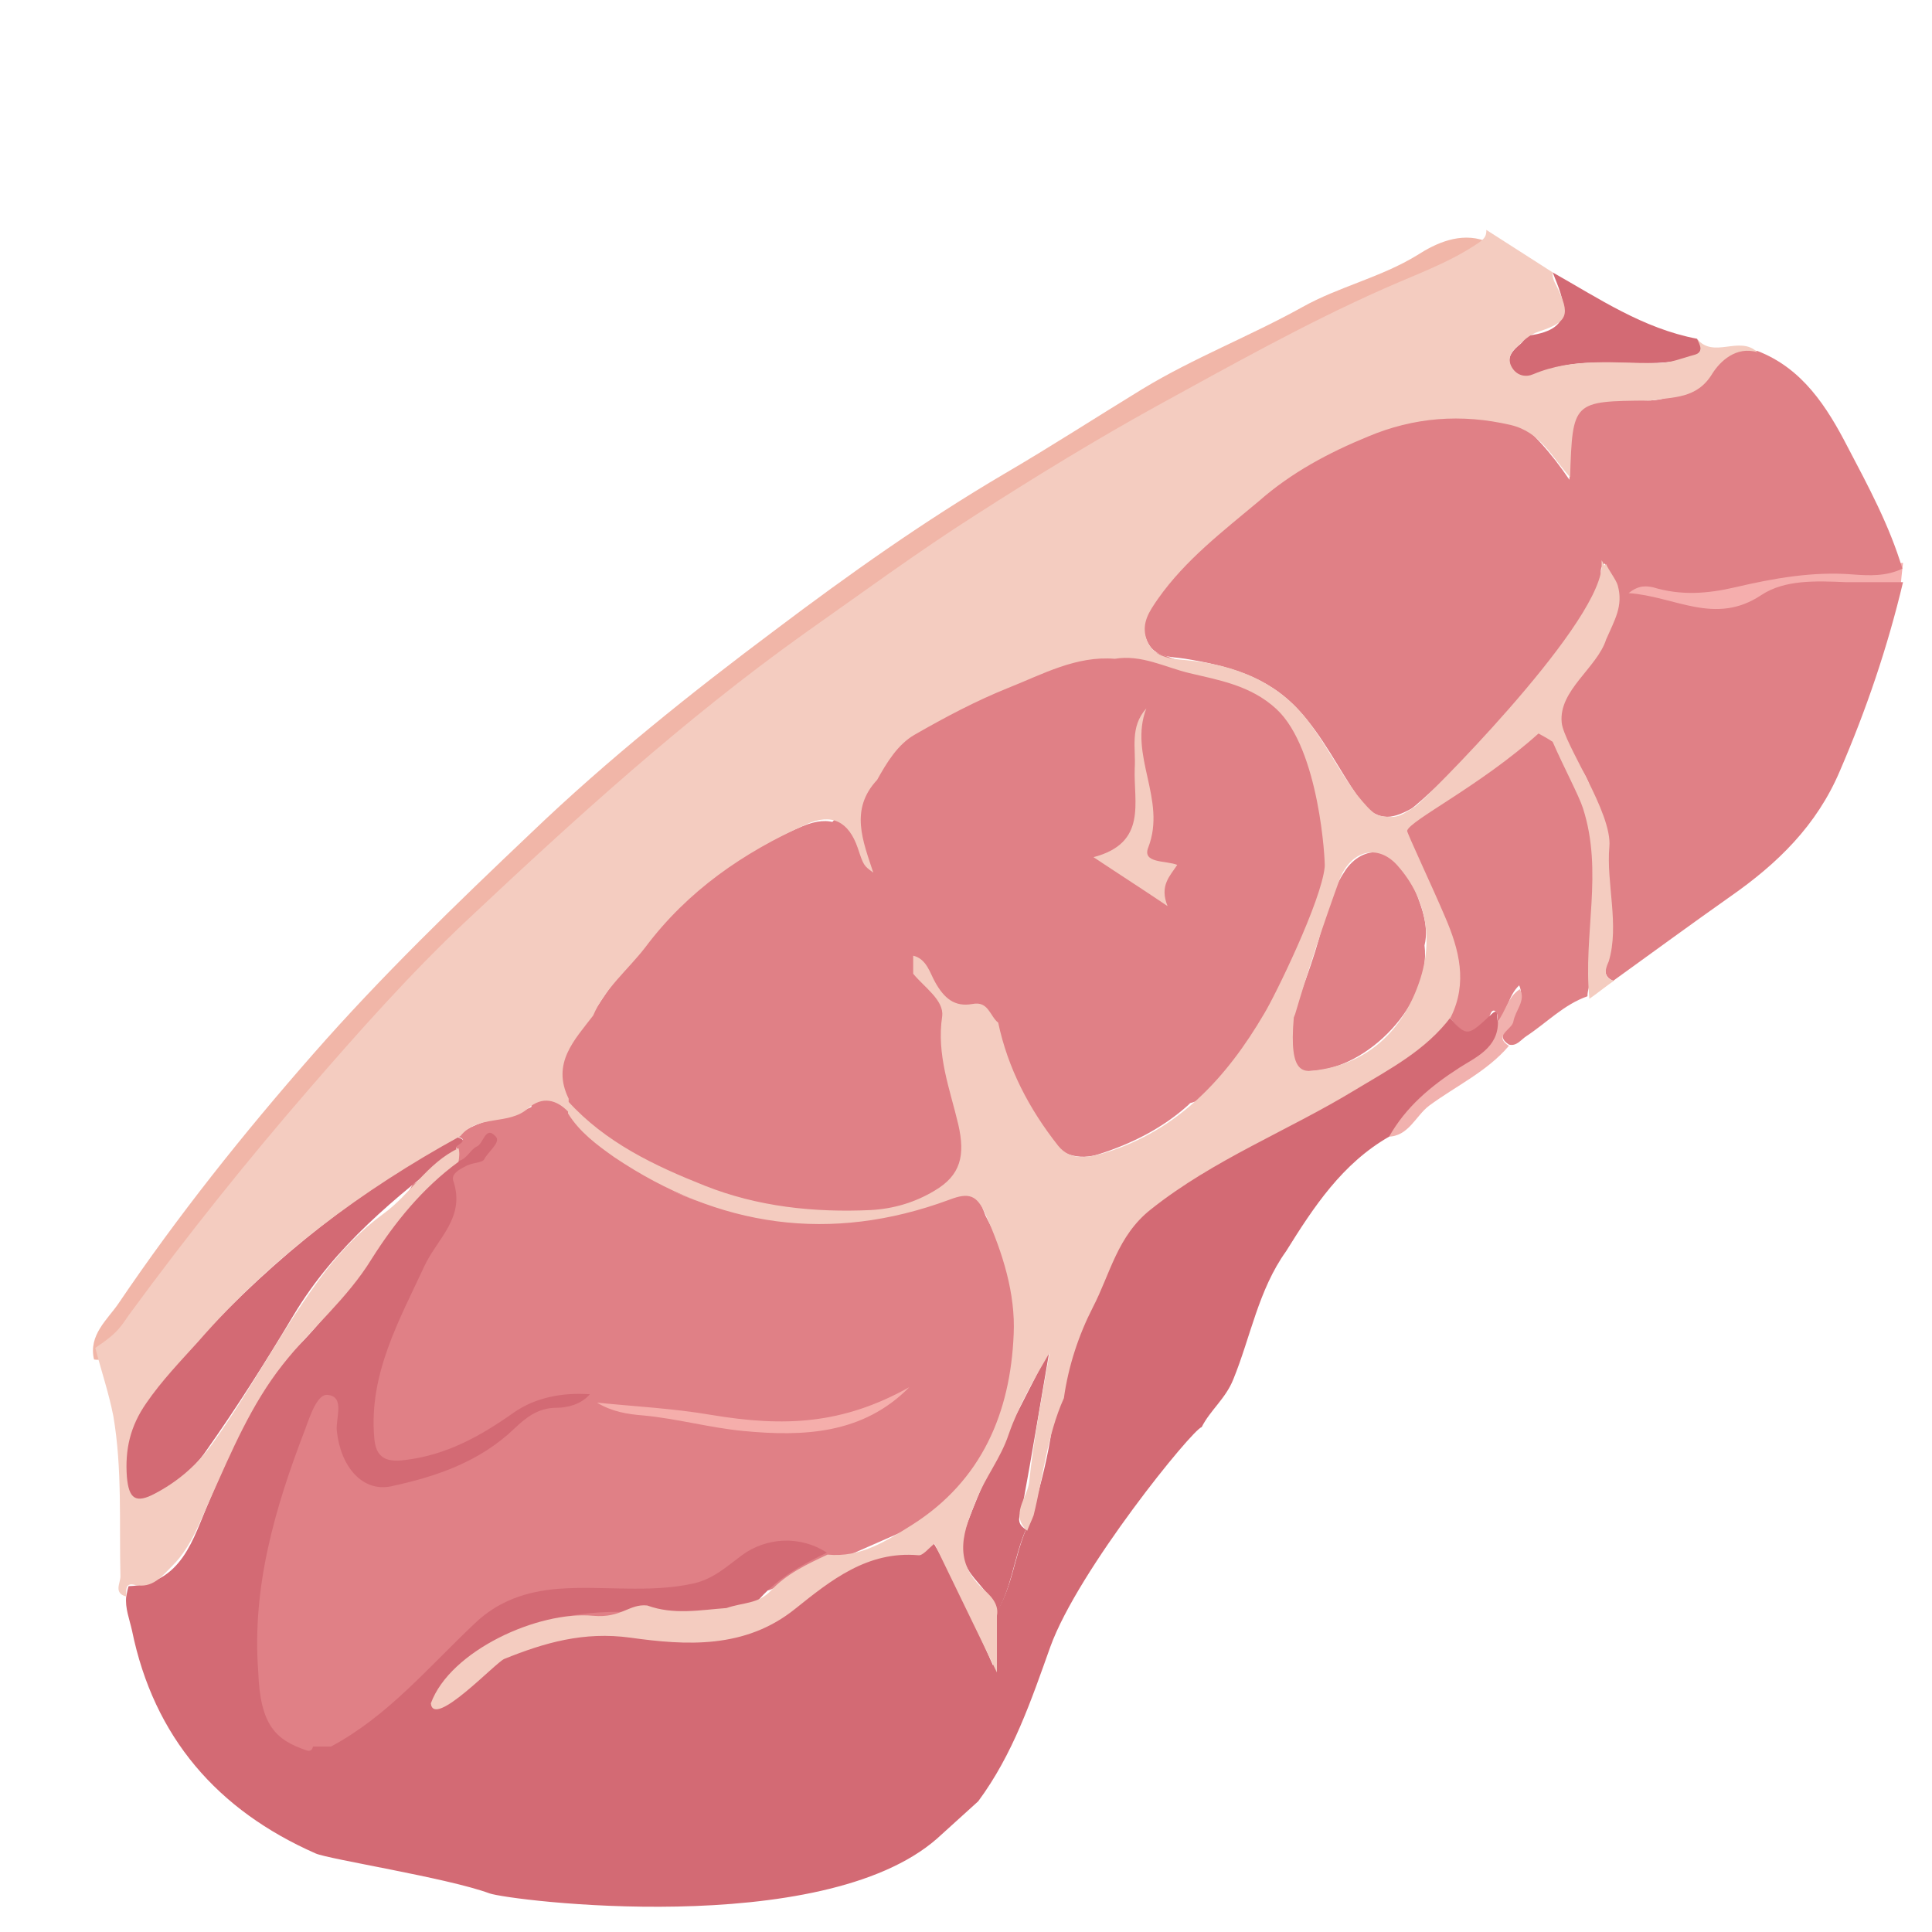 <?xml version="1.0" encoding="utf-8"?>
<!-- Generator: Adobe Illustrator 22.0.0, SVG Export Plug-In . SVG Version: 6.00 Build 0)  -->
<svg version="1.1" id="Layer_1" xmlns="http://www.w3.org/2000/svg" xmlns:xlink="http://www.w3.org/1999/xlink" x="0px" y="0px"
	 viewBox="0 0 300 300" style="enable-background:new 0 0 300 300;" xml:space="preserve">
<style type="text/css">
	.st0{fill:#E08086;}
	.st1{fill:#B73E1D;}
	.st2{fill:#DD9225;}
	.st3{fill:#E27E3B;}
	.st4{fill:#2581A4;}
	.st5{fill:#3C9656;}
	.st6{fill:#B7533B;}
	.st7{fill:#9B5829;}
	.st8{fill:#F2E044;}
	.st9{fill:#5C3E6D;}
	.st10{fill:#CCA44C;}
	.st11{fill:#C16938;}
	.st12{fill:#2E7B45;}
	.st13{fill:#DD7258;}
	.st14{fill:#EF8379;}
	.st15{fill:#895E40;}
	.st16{fill:#90777A;}
	.st17{fill:#F9FAEB;}
	.st18{fill:#E2DCC4;}
	.st19{fill:#FFFEFE;}
	.st20{fill:#907F77;}
	.st21{fill:#51683C;}
	.st22{fill:#B8AFAC;}
	.st23{fill:#96806C;}
	.st24{fill:#C5BBB3;}
	.st25{fill:#7B6453;}
	.st26{fill:#634B36;}
	.st27{fill:#4F2E18;}
	.st28{fill:#93847E;}
	.st29{fill:#715338;}
	.st30{fill:#CABEB5;}
	.st31{fill:#6E5542;}
	.st32{fill:#BBA999;}
	.st33{fill:#7F6E68;}
	.st34{fill:#A29590;}
	.st35{fill:#513B2D;}
	.st36{fill:#637550;}
	.st37{fill:#847146;}
	.st38{fill:#6D5D3C;}
	.st39{fill:#729289;}
	.st40{fill:#359182;}
	.st41{fill:#46AC9D;}
	.st42{fill:#298777;}
	.st43{fill:#296355;}
	.st44{fill:#0E3329;}
	.st45{fill:#3F9687;}
	.st46{fill:#E48555;}
	.st47{fill:#F59159;}
	.st48{fill:#DADADA;}
	.st49{fill:#921428;}
	.st50{fill:#A8122E;}
	.st51{fill:#B21530;}
	.st52{fill:#B2B294;}
	.st53{fill:#DBD9C1;}
	.st54{fill:#D5D8BA;}
	.st55{fill:#EFEED8;}
	.st56{fill:#59AD6D;}
	.st57{fill:#83B967;}
	.st58{fill:#8FC07C;}
	.st59{fill:#86C95D;}
	.st60{fill:#94D07A;}
	.st61{fill:#9CD47C;}
	.st62{fill:#72B452;}
	.st63{fill:#7CB461;}
	.st64{fill:#419155;}
	.st65{fill:#2C8245;}
	.st66{fill:#4CA664;}
	.st67{fill:#7E4545;}
	.st68{fill:#8B4A48;}
	.st69{fill:#864646;}
	.st70{fill:#964D4D;}
	.st71{fill:#BB9F93;}
	.st72{fill:#E0B15C;}
	.st73{fill:#BB9248;}
	.st74{fill:#D3A54A;}
	.st75{fill:#F4C55F;}
	.st76{fill:#D8A745;}
	.st77{fill:#E9B94E;}
	.st78{fill:#F0CC84;}
	.st79{fill:#DDB366;}
	.st80{fill:#EBC169;}
	.st81{fill:#E2B864;}
	.st82{fill:#CDA55D;}
	.st83{fill:#ECCA8E;}
	.st84{fill:#ECDEC4;}
	.st85{fill:#D0C392;}
	.st86{fill:#EEE4D3;}
	.st87{fill:#DDCCAF;}
	.st88{fill:#7FAA52;}
	.st89{fill:#90C161;}
	.st90{fill:#AACF81;}
	.st91{fill:#E0CB90;}
	.st92{fill:#F3DF9D;}
	.st93{fill:#F7F1D6;}
	.st94{fill:#F6E8BF;}
	.st95{fill:#1E1E1E;}
	.st96{fill:#E9E6E2;}
	.st97{fill:#CB564A;}
	.st98{fill:#D86C6A;}
	.st99{fill:#CB4634;}
	.st100{fill:#CA4634;}
	.st101{fill:#9E3022;}
	.st102{fill:#DF7B60;}
	.st103{fill:#C94533;}
	.st104{fill:#9F3021;}
	.st105{fill:#E0785E;}
	.st106{fill:#E17A60;}
	.st107{fill:#E27A60;}
	.st108{fill:#CA4735;}
	.st109{fill:#DD8675;}
	.st110{fill:#DC7C6D;}
	.st111{fill:#C94A36;}
	.st112{fill:#C94634;}
	.st113{fill:#CA4633;}
	.st114{fill:#C94834;}
	.st115{fill:#DF765C;}
	.st116{fill:#9D3122;}
	.st117{fill:#E07B60;}
	.st118{fill:#B53A2A;}
	.st119{fill:#C94734;}
	.st120{fill:#A03021;}
	.st121{fill:#DD806B;}
	.st122{fill:#DE8170;}
	.st123{fill:#EAA7A4;}
	.st124{fill:#E5D6D2;}
	.st125{fill:#F0A7B4;}
	.st126{fill:#A06267;}
	.st127{fill:#9F6467;}
	.st128{fill:#BA544F;}
	.st129{fill:#D69578;}
	.st130{fill:#DDA792;}
	.st131{fill:#91443A;}
	.st132{fill:#9B5148;}
	.st133{fill:#E7A2A9;}
	.st134{fill:#8C411D;}
	.st135{fill:#9E5029;}
	.st136{fill:#6F2913;}
	.st137{fill:#A9594A;}
	.st138{fill:#C07161;}
	.st139{fill:#5F801B;}
	.st140{fill:#409658;}
	.st141{fill:#AF665A;}
	.st142{fill:#712912;}
	.st143{fill:#CE847C;}
	.st144{fill:#B05932;}
	.st145{fill:#C97D71;}
	.st146{fill:#DF8551;}
	.st147{fill:#E58751;}
	.st148{fill:#834023;}
	.st149{fill:#8B431F;}
	.st150{fill:#E68751;}
	.st151{fill:#9E5A51;}
	.st152{fill:#EED4C6;}
	.st153{fill:#E1C5B0;}
	.st154{fill:#CDB3A1;}
	.st155{fill:#ECC0A2;}
	.st156{fill:#F4DECE;}
	.st157{fill:#F1D3BF;}
	.st158{fill:#DFBE94;}
	.st159{fill:#F1B6A8;}
	.st160{fill:#D36A74;}
	.st161{fill:#F5AEAD;}
	.st162{fill:#F1B1AE;}
	.st163{fill:#CC404E;}
	.st164{fill:#D55E66;}
	.st165{fill:#CB6A6C;}
	.st166{fill:#F4D8C3;}
	.st167{fill:#F5AEAB;}
	.st168{fill:#F27F89;}
	.st169{fill:#F4CCC0;}
	.st170{fill:#EE5A6D;}
	.st171{fill:#EDC8B4;}
	.st172{fill:#CD968B;}
	.st173{fill:#D29F93;}
	.st174{fill:#F2DCC5;}
	.st175{fill:#E2C5C5;}
	.st176{fill:#EE7D79;}
	.st177{fill:#EB6765;}
	.st178{fill:#DB4144;}
	.st179{fill:#F39E96;}
	.st180{fill:#F58A84;}
	.st181{fill:#EC6967;}
	.st182{fill:#E05656;}
	.st183{fill:#D42C2C;}
	.st184{fill:#D93435;}
	.st185{fill:#F2A19A;}
	.st186{fill:#F3AFA9;}
	.st187{fill:#E47875;}
	.st188{fill:#C94442;}
	.st189{fill:#E45F56;}
	.st190{fill:#F2E6E0;}
	.st191{fill:#F0E0D3;}
	.st192{fill:#F3D7CF;}
	.st193{fill:#F2D5CB;}
	.st194{fill:#F1D2C5;}
	.st195{fill:#EFE4DD;}
	.st196{fill:#F2DBD4;}
	.st197{fill:#F5D5C5;}
	.st198{fill:#F3C8B8;}
	.st199{fill:#F1C3B8;}
	.st200{fill:#F4CFBC;}
	.st201{fill:#F3C9BD;}
	.st202{fill:#F4C9BD;}
	.st203{fill:#F4D1C5;}
	.st204{fill:#F2B7A9;}
	.st205{fill:#F4D2C6;}
	.st206{fill:#F4CFBD;}
	.st207{fill:#F2C5B9;}
	.st208{fill:#F3C7B8;}
	.st209{fill:#F4CCBF;}
	.st210{fill:#F2CEBE;}
	.st211{fill:#F3BDAD;}
	.st212{fill:#F2B2A2;}
	.st213{fill:#F4B8A7;}
	.st214{fill:#F5B3A1;}
	.st215{fill:#F0B6A8;}
	.st216{fill:#F3B7AD;}
	.st217{fill:#F19787;}
	.st218{fill:#F28F7C;}
	.st219{fill:#F2C9B5;}
	.st220{fill:#EEAE9A;}
	.st221{fill:#F5928B;}
	.st222{fill:#F5968C;}
	.st223{fill:#F6B5A5;}
	.st224{fill:#F38F85;}
	.st225{fill:#F5988B;}
	.st226{fill:#F2B39C;}
	.st227{fill:#F0BA9D;}
	.st228{fill:#F1B39C;}
	.st229{fill:#EF9189;}
	.st230{fill:#EF9A90;}
	.st231{fill:#E59489;}
	.st232{fill:#EEAB9A;}
	.st233{fill:#F1A195;}
	.st234{fill:#A2C5C5;}
	.st235{fill:#8AADAC;}
	.st236{fill:#B17139;}
	.st237{fill:#AB6B4B;}
	.st238{fill:#BF7D60;}
	.st239{fill:#C98426;}
	.st240{fill:#C6743C;}
	.st241{fill:#CEAA83;}
	.st242{fill:#C8662A;}
	.st243{fill:#AA6B4B;}
	.st244{fill:#EEE166;}
	.st245{fill:#CC5A40;}
	.st246{fill:#CEAA82;}
	.st247{fill:#C1573E;}
	.st248{fill:#3A9656;}
	.st249{fill:#46A35F;}
	.st250{fill:#44A160;}
	.st251{fill:#288245;}
	.st252{fill:#4C345B;}
	.st253{fill:#6F5182;}
	.st254{fill:#382447;}
	.st255{fill:#482D59;}
	.st256{fill:#56386B;}
	.st257{fill:#A85C36;}
	.st258{fill:#FAE19C;}
	.st259{fill:#B5DAD7;}
	.st260{fill:#F2E3C1;}
	.st261{fill:#F6E2AF;}
	.st262{fill:#F7D989;}
	.st263{fill:#E5A045;}
	.st264{fill:#F8E28F;}
	.st265{fill:#F9E198;}
	.st266{fill:#F2B22C;}
	.st267{fill:#F3B124;}
	.st268{fill:#C68226;}
	.st269{fill:#E09E46;}
	.st270{fill:#E2C888;}
	.st271{fill:#D3CA23;}
	.st272{fill:#DDB3B1;}
	.st273{fill:#165229;}
	.st274{fill:#E4E4E4;}
	.st275{fill:#DCDEBD;}
	.st276{fill:#DABBB4;}
	.st277{fill:#BAAF24;}
	.st278{fill:#BA5138;}
	.st279{fill:#9B3C2C;}
	.st280{fill:#D86F6A;}
	.st281{fill:#B4B3B3;}
	.st282{fill:#C8B167;}
	.st283{fill:#F8D776;}
	.st284{fill:#E34340;}
	.st285{fill:#A36720;}
	.st286{fill:#F0E3C5;}
	.st287{fill:#C17B1B;}
	.st288{fill:#E5A65C;}
	.st289{fill:#E2A14B;}
	.st290{fill:#CAE4E1;}
	.st291{fill:#97C4BF;}
	.st292{fill:#80AAA4;}
	.st293{fill:#C5DFDB;}
	.st294{fill:#ABC9C4;}
	.st295{fill:#A8453C;}
	.st296{fill:#35180D;}
	.st297{fill:#F76253;}
	.st298{fill:#69210D;}
	.st299{fill:#8E2614;}
	.st300{fill:#822914;}
	.st301{fill:#F1E99F;}
	.st302{fill:#CEBB31;}
	.st303{fill:#F7F8DB;}
	.st304{fill:#D3E8E5;}
	.st305{fill:#BFDCD6;}
	.st306{fill:#441D11;}
	.st307{fill:#726933;}
	.st308{fill:none;stroke:#726933;stroke-width:0.5;stroke-miterlimit:10;}
	.st309{fill:none;stroke:#726933;stroke-width:2;stroke-miterlimit:10;}
	.st310{fill:#736933;}
	.st311{fill:#E4955E;}
	.st312{fill:#CE763A;}
	.st313{fill:#F5AC79;}
	.st314{fill:#D3C4C1;}
	.st315{fill:#E9D8D4;}
	.st316{fill:#A8112E;}
	.st317{fill:#5E5655;}
	.st318{fill:#F2EDD3;}
	.st319{fill:#D6C7C4;}
	.st320{fill:#EBDFDC;}
</style>
<g>
	<path class="st0" d="M133.4,134.1c-0.2-0.6-0.3-1.3-0.4-2c-1.2-4.4-4.1-5.6-8.4-3.8c-13.8,5.8-23.9,15.7-31.8,27.9l-10,5.4
		l-0.4,14.9l58.2,22.5l16.2-24l8.3-20.1L133.4,134.1z"/>
	<path class="st0" d="M156.1,219l5.1-14.3l-8.2-16c0-0.1-0.1-0.2-0.1-0.3c-0.7-1.7-1.3-4.1-4.3-2.7c-0.3,0.1-0.7,0.3-1,0.4l-2.9-1.3
		c0,0-1.5,1.6-4.2,3.6c-8,2-16.2,1.9-24.5,0.2c-10.9-2.3-20.7-7.1-28.1-15.9c-1.5-0.2-2.3-3-3.8-1.8c-3.9,3-9.4,2.2-13.1,5.6
		c2.4,0.6-1,1.3,0,1.9c0,0.6,0,1.3,0,1.9c1.5-1.3-6.9,3.6-6.9,3.6l-32.7,55.6l8.4,31.9l11.5,7.8l27-24.8l41.2-7.5l28.7-12.6l5.5-9.3
		c0,0,1.5-2.4,1.5-2.4C155.7,221.6,155.7,220,156.1,219z"/>
	<g>
		<path class="st0" d="M197.8,108L173.2,99l-23.9,8l-10.6,9.7l-20.3,23.5v1.4l40.3,28.1c1.1,2.2,2.4,4.3,3.6,6.4
			c1.9,3.4,5.4,4.1,8.4,3.1c5-1.6,9.8-4,13.8-7.6c0.1-0.1,0.2-0.2,0.3-0.3l11.3-3.6l14.7-43.9L197.8,108z"/>
		<path class="st159" d="M230.6,37.4c-1.9,4.2-6.3,4.9-9.8,6.5c-10.6,4.8-21.3,9.2-31.3,15.2c-11.5,6.9-23.4,13.3-34.8,20.5
			c-12.5,7.9-24.5,16.5-36.6,24.9c-8,5.6-15.2,12.2-22.5,18.6c-10,8.7-19.9,17.6-29.1,27.2c-13.6,14.2-26.5,28.9-38.4,44.6
			c-3.8,5-7.4,10.1-11.1,15.2c-0.6,0.8-1.4,1.2-2.4,1c-0.9-3.8,2.1-6.2,3.8-8.7c9.2-13.6,19.4-26.4,30.2-38.7
			c10.6-12.1,22.2-23.3,33.9-34.4c11.9-11.4,24.8-21.7,37.9-31.5c11.4-8.6,23.1-16.9,35.5-24.2c7.2-4.2,14.3-8.8,21.5-13.2
			c7.9-4.8,16.7-8.2,24.8-12.7c5.7-3.2,12.2-4.6,17.9-8.1C222.9,37.8,226.7,36,230.6,37.4z"/>
		<path class="st0" d="M232.5,158.7c0-0.5,0.1-1-0.1-1.4c-0.2-0.4-0.6-0.6-0.9,0c-1.9,4.8-4.2,3.7-6.6,0.4
			c3.4-7.1,0.4-13.2-2.8-19.3c-1.7-3.1-4.1-6-3.7-9.9c0.9-2.9,4.7-2.8,5.6-5.6c0.2,0,0.4,0,0.6,0c1.9-0.6,3-2.1,4.1-3.7
			c2.2-1.1,4.8-1.5,5.3-4.7c0.1-0.7,1.1-1.9,2.4-1.8c3.2,0.4,3.2,0.4,6.4,3.6c0.6,0,1,0.3,0.9,0.9c-0.1,2,1.2,3.5,2,5
			c2.9,5,3.6,10.1,2.9,15.9c-0.5,3.7-1.7,7.5-1.1,11.3c0.3,2-1,3.5-1,5.3c-3.7,1.3-6.3,4.1-9.5,6.2c-0.9,0.6-1.5,1.6-2.7,1.3
			c-2.3-1.5,0.2-2.5,0.5-3.7c0.5-1.8,2-3.4,1.1-5.5C234.1,154.7,234.1,157.2,232.5,158.7z"/>
		<path class="st160" d="M263.5,52.6c1.2,1.4,0.6,2.4-0.9,2.9c-2.7,0.9-5.6,0.9-8.4,0.9c-5.2,0-10.6-0.7-15.6,1.8
			c-1.3,0.6-3.2,0.4-4-1.3c-0.7-1.5,0.4-2.6,1.5-3.5c0.5-0.4,0.8-1.2,1.3-1.3c7.6-1,5.4-5.5,3.7-9.8C248.2,46.3,255.1,51,263.5,52.6
			z"/>
		<path class="st161" d="M295.1,91.6c-6.3,0.1-11.9,0.2-18.2,1.3c-1,0.2-2.5,0.3-3.2,0.8c-7.1,5.2-17.2,3.2-22.8-3
			c3.5-1.2,8.7,1.3,12.2,0.5c10.4-2.3,21.8-2.6,32.4-3.8C295.4,88.2,295.1,91,295.1,91.6z"/>
		<path class="st162" d="M232.5,158.7c1.3-1.6,1.6-3.9,3.5-5.1c1,1.7-0.7,3.3-1,5c-0.2,1.3-3.2,2.2-0.7,3.8c-3.4,4-8.2,6.2-12.4,9.3
			c-2.1,1.6-3.2,4.8-6.4,4.8c2.9-6.2,8.8-9.2,13.8-13C231.3,162.1,232.2,160.8,232.5,158.7z"/>
		<path class="st160" d="M71,176.6c2.4,0.6-1,1.3,0,1.9c-9.6,7.4-19,15-25.4,25.7c-4.3,7.2-8.8,14.3-13.6,21.1
			c-2.1,3.1-5.2,5.4-8.7,7.1c-3.1,1.5-3.6,0.1-4-2.6c-0.7-5.7,1.5-10.2,5-14.4c11.3-13.5,24.1-25.2,39.1-34.4
			C65.9,179.4,68.5,178,71,176.6z"/>
		<path class="st163" d="M115.1,124c-2,4-6.4,4.5-9.4,6.7c-4.7,3.5-7.7,8-10.2,12.8c-3.4,6.8-7.1,13.1-12.9,18.1
			c-2,1.8-3.6,4.2-6.8,4.3c-0.9-2,0.1-3.5,1.7-5c1.6-1.4,2.9-3,4.9-4c6.4-3.1,9.1-9.2,11.9-15.1c2.9-6,5.5-12,11.4-16
			C108.9,124,111.8,124,115.1,124z"/>
		<path class="st164" d="M142.9,103.3c4.8-4.6,10-7.3,15.8-7.3c7.7-0.1,14-2.7,19.3-8c0.5-0.5,0.9-0.8,1.6-0.5
			c-7,9.9-13,13.3-24.5,14C151.2,101.7,147.6,103.5,142.9,103.3z"/>
		<path class="st165" d="M184.1,82.8c6.2-6,11.2-12.2,18.2-16c0.6-0.3,2-2.4,3-0.5c1,1.8-0.9,2.2-1.9,2.8
			c-5.3,3.3-10.5,6.9-15.1,11.3C187.3,81.3,186.7,82.7,184.1,82.8z"/>
		<path class="st160" d="M154.6,250.7c-0.3-3.8-4.5-5.4-5.1-9.2c-0.2-1.2-0.4-2,0.1-3.3c3.5-10,8.6-19.2,13.4-28.7
			c-1.4,8.1-2.7,16.1-4.2,24.2c-0.3,1.4-1.3,2.7,0.5,3.8C157.4,241.9,157.1,246.7,154.6,250.7z"/>
		<path class="st160" d="M151.9,279.7c5.4-7.3,8.2-15.6,11.2-24c4.3-11.9,22.1-33.8,23.5-34.1c1.3-2.6,3.7-4.4,4.9-7.4
			c2.7-6.6,3.9-13.9,8.2-19.9c4.3-6.9,8.7-13.6,16-17.8c2.6-4.6,6.4-7.8,10.9-10.7c2.5-1.6,6.1-3.1,6-7.2c-0.3-0.4,0.2-2.1-0.8-1.3
			c-4,3.7-3.9,3.8-6.9,0.5c-2.2,3.5-5.7,5.6-9,7.6c-9.6,5.8-19.5,10.9-29.3,16.3c-4.7,2.6-9.8,5.4-12.4,10.5
			c-1.6,3.1-3.1,6.3-4.4,9.5c-2,4.9-5.8,10.4-6.7,15.6c1.6,0.2-1.1,13.5-3.7,20c-1.9,4.4-2.2,9.3-4.9,13.4c0.2,2.3,0.4,4.6-0.3,7.9
			c-3.2-7.1-5.8-13.3-9.3-19.1c-0.9,0.4-1.5,1.5-2.4,1.5c-6.9-0.5-12.4,3-17.3,7c-9,7.4-19,6.6-29.5,5.6c-7.8-0.8-15.3,1.2-21.5,6.6
			c-0.1-0.1-0.1-0.2-0.2-0.3c-0.8,0.1-1.8-0.3-1.9,0.9c-0.6,0-1.2,0-1.9,0c0.7-1.2,1.3-2.3,2.6-3.2c8.3-6,17.5-8,27.5-7.1
			c4.4,0,8.8,0,13.1,0c1.9,0,3.4-0.9,4.6-2.3c2.9-3.2,6.6-5.3,10.4-7.1c-4.1-2.7-9.4-2.4-13.2,0.4c-2.3,1.7-4.4,3.7-7.6,4.4
			c-6.9,1.5-13.9,0.3-20.8,0.8c-5.1,0.4-9.5,1.9-13.2,5.5c-7.1,6.7-13.4,14.3-22.2,19c-0.9,0-1.9,0-2.8,0c-0.1,0.5-0.4,0.8-1,0.6
			c-4.7-1.6-7.2-3.8-7.5-12.2c-1-13.2,2.6-25.5,7.3-37.7c0.8-2.2,1.9-5.5,3.5-5.3c2.7,0.3,1.2,3.6,1.4,5.6c0.6,5.6,4,9.5,8.4,8.6
			c7-1.5,13.8-3.8,19.2-9c1.7-1.6,3.6-3.2,6.5-3.2c1.7,0,3.8-0.5,5.2-2.1c-4.3-0.3-8.5,0.5-11.9,2.9c-5.1,3.6-10.3,6.5-16.7,7.3
			c-3.5,0.5-4.7-0.7-4.9-3.6c-0.8-9.8,3.9-18.1,7.8-26.5c2-4.3,6.4-7.5,4.5-13.2c-0.4-1.1,0.9-1.8,1.9-2.3c1-0.6,2.6-0.5,2.9-1.1
			c0.6-1.2,2.6-2.6,1.8-3.5c-1.6-1.8-1.9,1-2.9,1.5c-1.1,0.5-1.5,1.9-2.9,2.3c-0.6,0.4-1.2,0.9-1.8,1.3c-9.5,8-14.9,19.5-23.9,28.2
			c-6.4,6.2-9.5,15.2-13.1,23.5c-2.4,5.5-4.1,12.7-12.4,13c-0.1,0-0.3,1.1-0.4,1.6c-0.2,1.8,0.5,3.5,0.9,5.3
			c3.4,16.6,13.3,27.9,28.5,34.6c2,0.9,20.5,3.8,27,6.2c3,1.1,51.6,7.2,69.5-8.5"/>
		<path class="st166" d="M224.1,123c0.7-2.4,1.5-4.6,4.7-3.8C227.6,121,226.6,123,224.1,123z"/>
		<path class="st167" d="M141.2,215.4c-7.2,7.3-16.4,7.7-25.8,6.8c-5.2-0.5-10.2-1.9-15.4-2.4c-2.6-0.2-5-0.6-7.3-2
			c5.9,0.6,11.9,0.9,17.7,1.9C121.8,221.6,130.8,221.2,141.2,215.4z"/>
		<path class="st0" d="M221.2,146.8c1.1,8.9-8.8,19.3-17.7,19.5c-2.5,0.1-5,0.9-7.5,1.4c-0.5-3.3,2.8-4.7,3.7-7.3
			c2-5.6,4.3-11.1,5.7-16.9c0.7-3,1.9-6,3.6-8.5c3.1-4.3,8.4-3.3,10.3,2.1C220.5,140.2,222,143.5,221.2,146.8z"/>
		<path class="st168" d="M170.7,187c-0.2,4.2-1.7,7.3-3,10.3c-0.4,0.9-1.9,2.2-3.2,1.5c-1.7-0.8-3.6-1.6-4.3-3.7
			c-1.6-5.1-3.2-10.2-5.5-15.1c-1.9-4.1-3.9-8.1-5-12.5c-0.3-1.2-0.4-2.3-0.6-3.5c-0.2-1.3,0.1-3,1.2-3.2c1.2-0.2,1.2,1.8,1.7,2.5
			c3,3.4,3.1,7.9,4.8,11.7c1.9,4.2,4.6,7.7,10,8.2C168.5,183.4,171.5,184.3,170.7,187z"/>
		<path class="st169" d="M176.2,119.3c0.2-3.1-0.8-6.4,1.8-9.3c-2.8,7.3,3.2,14.1,0.3,21.6c-1,2.5,2.8,2,4.5,2.7
			c-1.1,1.7-2.8,3.2-1.5,6.4c-4.3-2.9-7.6-5-11.5-7.6C178.2,130.9,176,124.6,176.2,119.3z"/>
	</g>
	<path class="st0" d="M273.5,92.4c-7.2,4.8-13.4,0.2-20.6-0.3c1.6-1.3,2.8-1.1,3.8-0.9c4.3,1.3,8.4,1,12.7,0c6-1.4,12.1-2.5,18.3-2
		c2.6,0.2,5.2,0.3,7.7-0.9c-2-6.7-5.3-12.8-8.5-18.9c-3.2-6.2-7-12.2-14-14.9c-2.1-0.3-5.8-0.4-7.3,1.4c-3.4,4.1-5.7,6.8-11.2,6.2
		c-1.5-0.2-3.1,0-4.7,0c-3.8,0-6.5,1.1-6,5.8c0.2,2.1,0,4.2,0,6.6c-5.7-8.4-12.3-14.1-21.5-13.6C212.3,61.5,195,78.2,195,78
		c-5.7,4.4-11.2,8.9-15.4,14.8c-1.4,1.9-2.6,3.6-1.7,6.2c1.1,3.3,3.9,2.9,6.2,3.3c6.6,1.1,12.7,2.7,17.5,7.9
		c3.8,4.1,6.2,9.1,9.3,13.6c2.7,3.9,5.1,3.5,8.2,1.8c1.7-0.9,28.5-26.2,29.5-35.4l-0.1-0.2c0.1,0,0.1,0.1,0.2,0.1
		c0-0.9-0.5-1.9,0.5-2.6c3.2,6.9,0.2,12.5-3.8,17.5c-2.9,3.6-5.8,6.8-2.4,11.5c0.9,0.1,1.1,0.9,1.5,1.5c2.9,3.4,3.4,7,3.3,11.8
		c-0.2,6.5,3.6,12.8,1.8,19.3c-0.2,0.9-0.9,2.5,0.9,3.2c6.1-4.4,12.1-8.8,18.2-13.1c7.3-5.1,13.4-11,17-19.5
		c4.1-9.5,7.4-19.2,9.8-29.3c-3,0-5.9,0-8.9,0C282,90.2,277.1,90,273.5,92.4z"/>
	<path class="st169" d="M263.5,52.6c0.5,1,1.1,2.1-0.4,2.5c-1.9,0.5-3.7,1.3-5.8,1.3c-6.4,0-13-0.9-19.2,1.7c-1.1,0.5-2.5,0.3-3.3-1
		c-0.8-1.3-0.3-2.4,0.8-3.3c1-0.9,1.8-1.8,3.3-2.3c4.6-1.5,5-2.6,2.8-7.1c-0.4-0.7-0.7-1.4-0.6-2.1c-3.4-2.2-6.9-4.4-10.3-6.6
		c0,0.9-0.2,1.3-1.2,2c-4.7,3.2-10,5-15.1,7.3c-11.9,5.3-23.3,11.7-34.8,18c-9.6,5.3-18.9,11-28.1,16.9
		c-9.1,5.8-17.8,12.2-26.6,18.4c-18.8,13.4-35.9,29-52.6,44.7c-8.7,8.2-16.6,17.1-24.4,26.1c-9.7,11.2-18.9,22.7-27.7,34.7
		c-1.5,2-1.6,2.9-5.5,5.5c0.9,3.5,2.1,7,2.8,10.6c1.4,8.2,0.9,16.6,1.1,24.9c0,1-1.1,2.6,0.9,3.1c0-0.9-0.2-2.2,1.3-1.8
		c2.8,0.6,4.2-1.3,5.9-3c3-3,4.3-7,6-10.7c3.2-7.1,6.2-14.3,11.1-20.5c4.4-5.6,10-10.2,13.8-16.4c3.6-5.7,7.9-11,13.5-15.1
		c0.1-0.7,0.2-1.4,0-2.1c-4.9,2.3-7.5,7.2-11.7,10.2c-3.4,2.5-6.3,5.5-8.9,8.8c-6.5,8.5-11.3,18-17.5,26.7c-2.4,3.4-5.4,6-9,7.9
		c-3,1.6-4.1,0.9-4.4-2.6c-0.3-4.2,0.5-7.8,3-11.4c2.4-3.5,5.3-6.5,8.1-9.6c11.5-13.2,25.4-23.5,40.7-31.9c2.7-3.4,7.5-1.6,10.5-4.3
		c2.2-1.9,4.4-1.4,6.3,0.6c0-0.7,0-1.4,0-2.1c-2.7-5.5,0.9-9.1,3.8-12.9c1.8-4.2,5.4-7.1,8.1-10.6c6.6-8.8,15.2-14.7,25-19.1
		c4-1.8,6.6-0.4,8,3.7c0.9,2.7,0.9,2.7,2.4,3.8c-1.6-4.9-3.7-9.8,0.6-14.4c1.5-2.7,3.2-5.5,5.8-7c4.7-2.7,9.6-5.3,14.6-7.3
		c5.3-2.1,10.5-5,16.5-4.5c4.1-0.7,7.8,1.3,11.5,2.2c4.6,1.1,9.6,1.9,13.6,5.6c6.7,6.2,7.6,23.8,7.5,24.5
		c-0.5,5.3-7.8,20.2-9.4,22.8c-5.8,9.9-13.3,18.1-24.7,21.6c-2.4,0.7-5.3,1.4-7.3-1.1c-4.5-5.7-7.8-12-9.3-19.1
		c-1.3-1-1.5-3.4-4-2.9c-2.8,0.5-4.4-0.9-5.8-3.4c-0.8-1.4-1.3-3.6-3.4-4.1c0,0.9,0,1.9,0,2.8c1.7,2.1,4.8,4.1,4.5,6.6
		c-0.9,6,1.2,11.3,2.5,16.8c1.1,4.8,0.4,7.9-3.7,10.3c-3,1.8-6.3,2.8-9.9,3c-8.8,0.4-17.5-0.5-25.8-3.8c-7.8-3.1-15.4-6.7-21.2-13.1
		c0,0.6,0,1.3,0,1.9c1.8,2.9,4.5,4.9,7.2,6.8c16.2,10.9,33.6,13.4,52,6.6c3.1-1.2,4.3-0.7,5.6,2.2c2.7,6,4.7,12.4,4.4,18.7
		c-0.5,12.1-4.9,22.7-15.8,29.6c-4,2.5-8,5.1-13.1,4.6c-3.2,1.5-6.4,3-8.8,5.6c-2,2.1-4.3,1.8-6.9,2.7c-4.1,0.3-8.2,1.1-12.3-0.4
		c-2.8-0.3-4,2-8.4,1.6c-8.5-0.8-22.2,5.4-25.2,13.6c0.4,4,10-6.3,11.4-6.9c6.2-2.5,12.3-4.3,19.6-3.3c8.6,1.2,17.8,1.8,25.6-4.5
		c5.5-4.4,11.2-9,19.1-8.3c0.7,0.1,1.6-1.1,2.5-1.8c3.1,6.4,6.1,12.6,9.7,20c0-3.9,0-6.3,0-8.8c0.4-2-1.3-3.4-2.3-4.3
		c-4.7-4.5-2.8-9-0.9-13.7c1.4-3.5,3.8-6.5,5-10.1c1.6-4.6,4-8.7,6.4-12.8c-1.2,6.8-2.5,13.5-3.2,20.2c-0.3,2.4-3,5-0.3,7.5
		c0.3-0.8,0.7-1.6,1-2.4c1.5-6.1,2.1-12.4,4.7-18.2c0.7-5,2.3-9.8,4.5-14.1c2.7-5.2,3.8-11.1,9-15.2c9.8-7.8,21.3-12.2,31.8-18.6
		c5.3-3.2,10.9-6.1,14.8-11.3c2.6-5.3,1.3-10.4-0.9-15.5c-1.9-4.5-6-13.2-5.9-13.4c0.4-1.6,11.4-7,20.4-15.1
		c0.7,0.4,1.5,0.8,2.2,1.3c1.7,3.9,4.1,8.4,4.7,10.3c3.2,9.9,0,19.6,1,29.6c1.3-0.9,2.5-1.9,3.8-2.8c-2-0.5-1.1-2.3-0.8-3
		c1.7-5.6-0.4-12.2,0.1-17.8c0.5-5.3-7.1-16-7.4-19.3c-0.5-5,5.5-8.5,6.9-12.9c1.3-3,2.7-5.2,1.8-8.4c-0.2-0.8-1.5-2.5-1.8-3.3
		c0,0-0.1,0.1-0.3,0.2c-0.1-0.3-0.2-0.5-0.4-0.8c0,0.5,0,0.9,0,1.2c-1,9.7-27.7,36.2-28.9,37c-0.9,0.6-1.7,1.1-2.4,1.4
		c-1.5,0.6-3.4,0-3.7-0.1c-0.9-0.6-1.8-1.6-3-3.1c-2.7-3.6-4.7-7.6-7.4-11.2c-4.7-6.3-11.5-9-19.2-9.7c-2.4-0.2-5.1-0.4-6.1-3.3
		c-0.8-2.5,0.5-4.3,1.8-6.2c4.3-6.1,10.1-10.5,15.7-15.2c5-4.4,10.8-7.5,16.9-10c7.1-3,14.5-3.6,22.2-1.8c4.6,1.1,6.3,4.9,9.2,8.1
		c0.4-11.8,0.4-11.8,12.1-11.9c0.3,0,0.3,0,0.2,0c0,0,0.1,0,0.2,0c3.5-0.6,7.2-0.2,9.6-4.2c1.2-1.9,3.7-4.3,7-3.3
		C270.1,52,266.1,55.8,263.5,52.6z M217,134.4c4.8,5.4,5.6,12.1,3.2,18.6c-2.5,6.9-7.6,11.9-15.2,13.1c-2.5,0.4-4.9,1.1-4.1-8.1
		c0.1-0.2,0.1-0.3,0.2-0.5c2.1-7.1,4.4-14,6.9-20.9C209.7,132.1,213.9,130.9,217,134.4z M206.3,138.2L206.3,138.2
		C206.3,138.2,206.3,138.2,206.3,138.2L206.3,138.2z M205.6,137.7L205.6,137.7L205.6,137.7C205.6,137.7,205.6,137.7,205.6,137.7z"/>
</g>
</svg>
